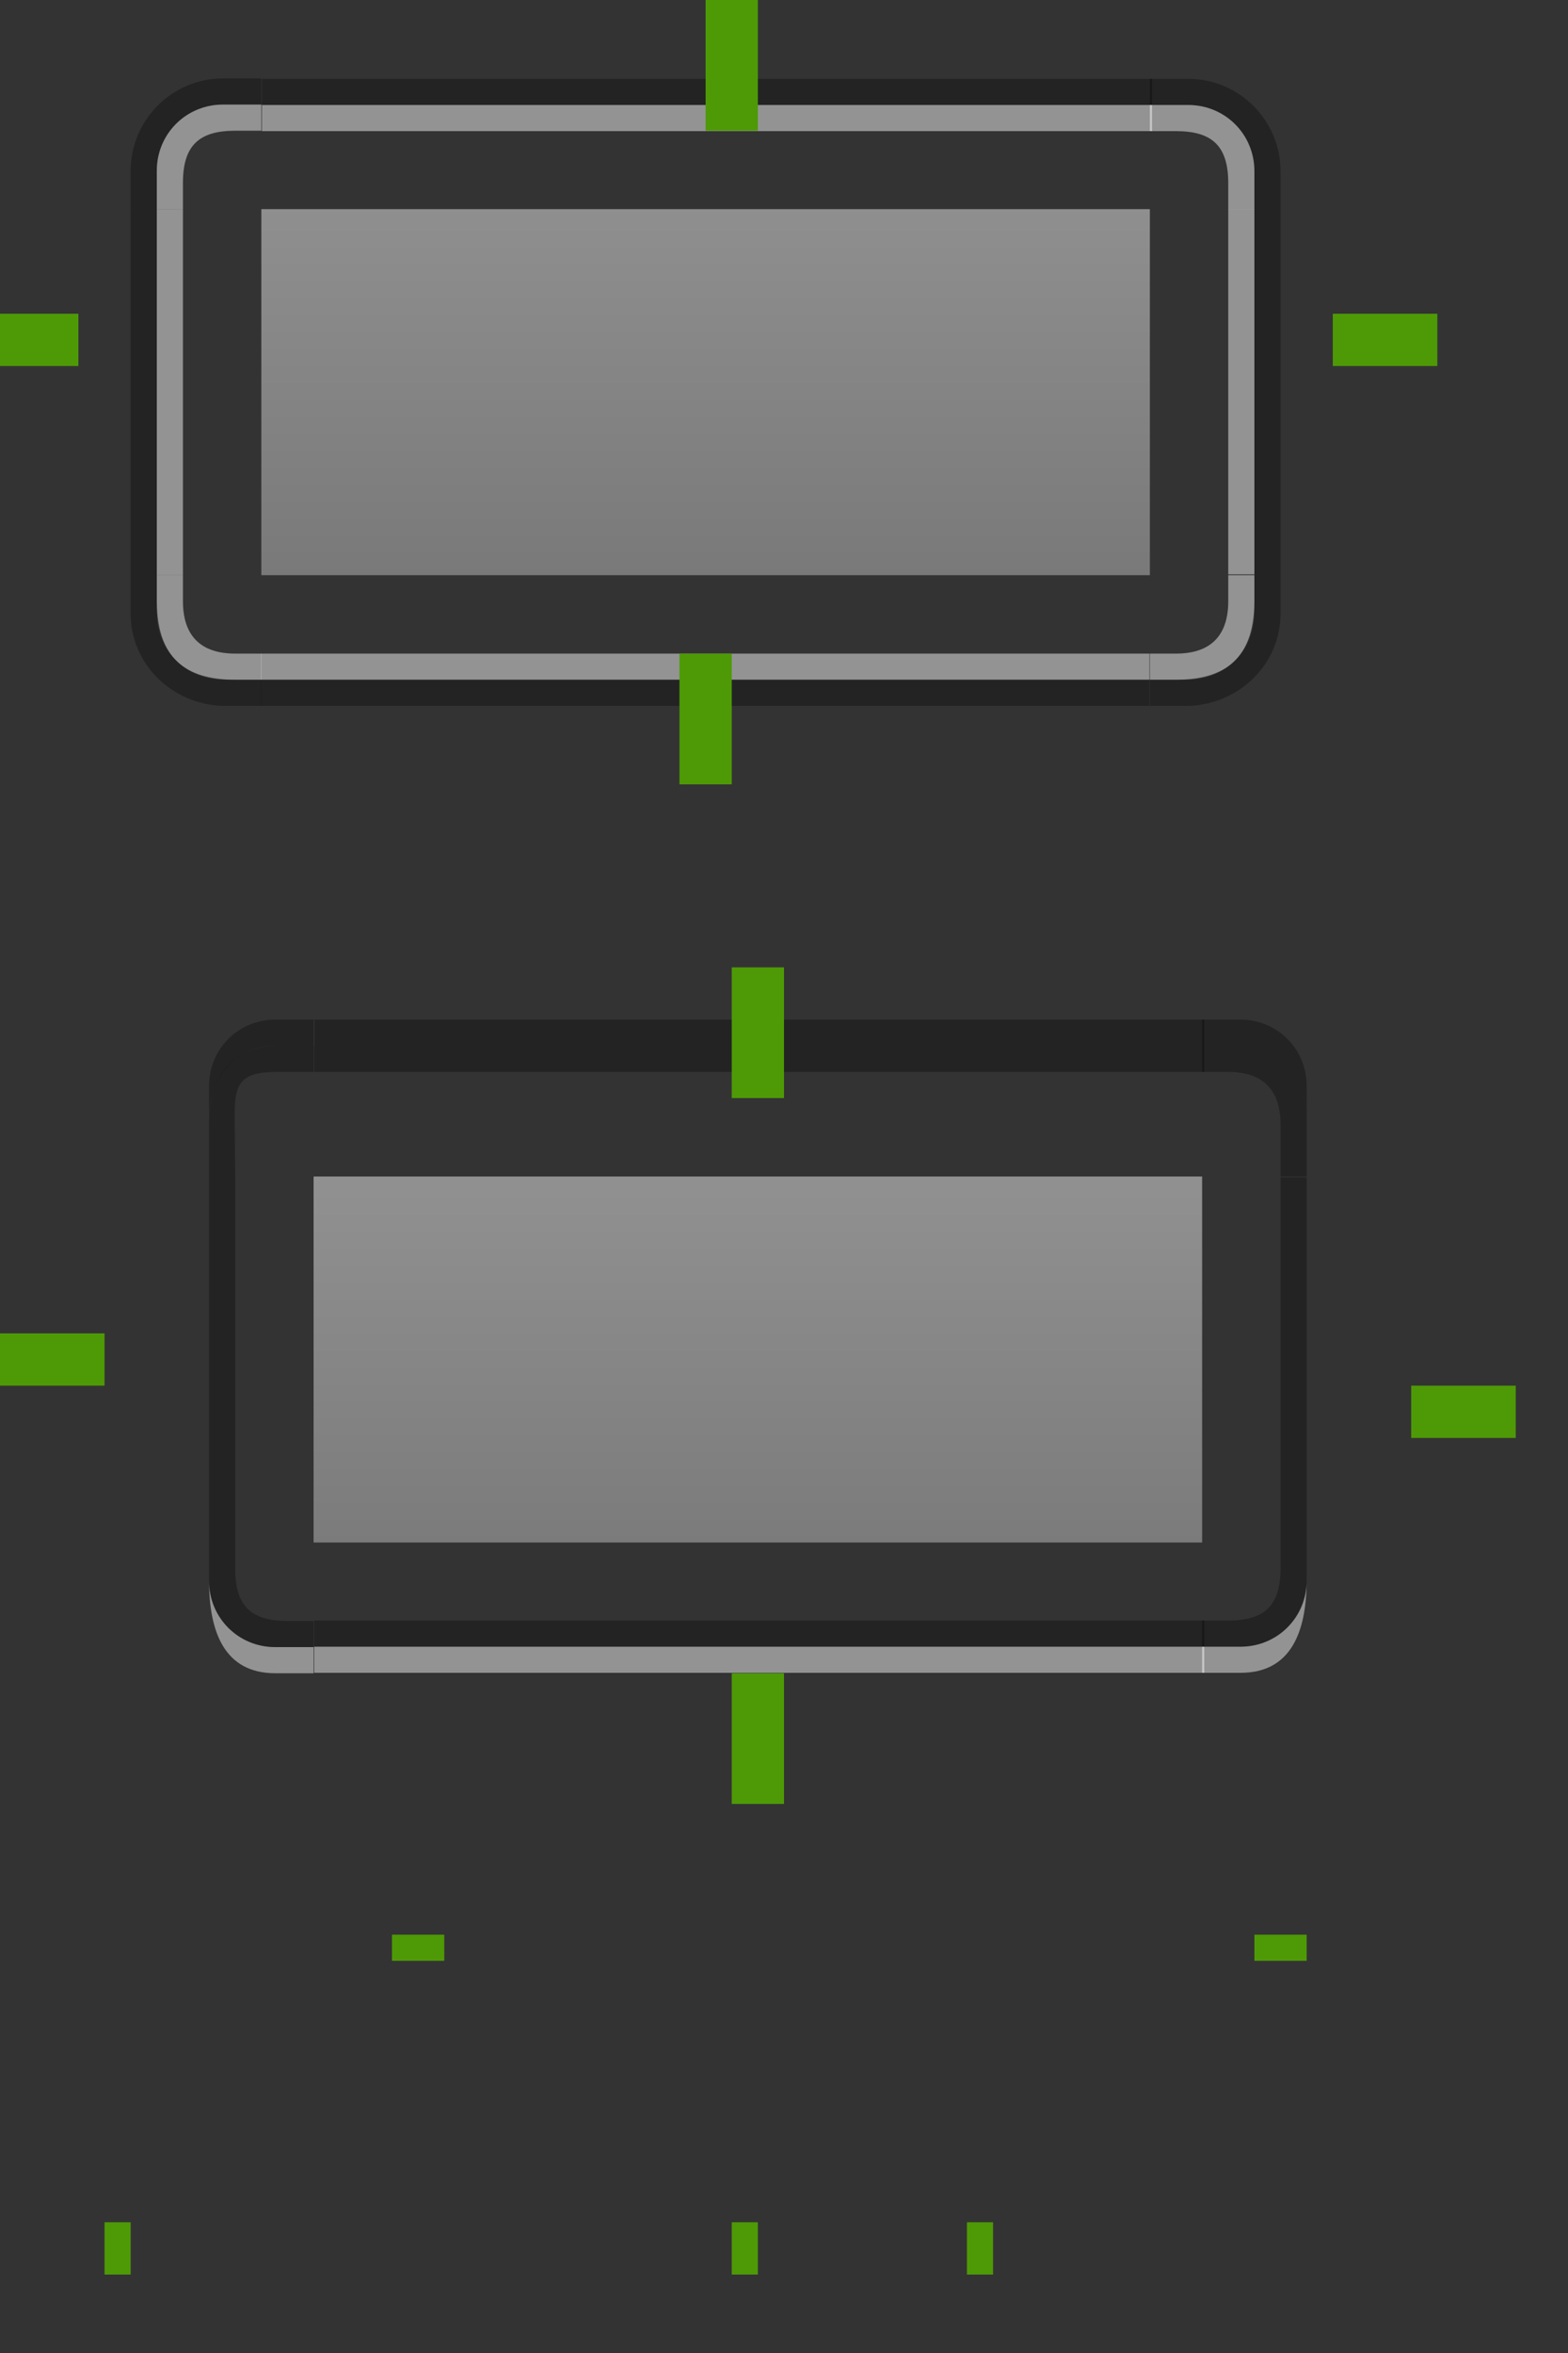 <?xml version="1.0" encoding="UTF-8" standalone="no"?>
<!-- Created with Inkscape (http://www.inkscape.org/) -->

<svg
   xmlns:osb="http://www.openswatchbook.org/uri/2009/osb"
   xmlns:dc="http://purl.org/dc/elements/1.1/"
   xmlns:cc="http://creativecommons.org/ns#"
   xmlns:rdf="http://www.w3.org/1999/02/22-rdf-syntax-ns#"
   xmlns:svg="http://www.w3.org/2000/svg"
   xmlns="http://www.w3.org/2000/svg"
   xmlns:xlink="http://www.w3.org/1999/xlink"
   xmlns:sodipodi="http://sodipodi.sourceforge.net/DTD/sodipodi-0.dtd"
   xmlns:inkscape="http://www.inkscape.org/namespaces/inkscape"
   id="svg2"
   sodipodi:version="0.32"
   inkscape:version="0.91 r13725"
   width="60"
   height="90"
   sodipodi:docname="button.svgz"
   inkscape:output_extension="org.inkscape.output.svgz.inkscape"
   inkscape:export-filename="/home/diau/svn/playground-plasma/desktoptheme/air/widgets/button.png"
   inkscape:export-xdpi="90"
   inkscape:export-ydpi="90"
   version="1.0">
  <rect width="100%" height="100%" fill="#333333" stroke="none"/>
  <sodipodi:namedview
     inkscape:window-height="957"
     inkscape:window-width="1390"
     inkscape:pageshadow="2"
     inkscape:pageopacity="1"
     guidetolerance="10.0"
     gridtolerance="10.0"
     objecttolerance="10.0"
     borderopacity="1.0"
     bordercolor="#666666"
     pagecolor="#6191af"
     id="base"
     inkscape:zoom="16"
     inkscape:cx="106.62455"
     inkscape:cy="61.357124"
     inkscape:window-x="170"
     inkscape:window-y="0"
     inkscape:current-layer="svg2"
     showgrid="true"
     showguides="true"
     inkscape:guide-bbox="true"
     width="97px"
     height="27px"
     inkscape:snap-bbox="true"
     inkscape:object-nodes="false"
     inkscape:window-maximized="0">
    <inkscape:grid
       snapvisiblegridlinesonly="true"
       empspacing="5"
       type="xygrid"
       id="grid5592"
       visible="true"
       enabled="true" />
  </sodipodi:namedview>
  <defs
     id="defs5">
    <linearGradient
       id="linearGradient4121">
      <stop
         id="stop4123"
         offset="0"
         style="stop-color:#ffffff;stop-opacity:1;" />
      <stop
         id="stop4125"
         offset="1"
         style="stop-color:#cfcfcf;stop-opacity:1;" />
    </linearGradient>
    <linearGradient
       id="linearGradient6476"
       osb:paint="solid">
      <stop
         style="stop-color:#ffffff;stop-opacity:1;"
         offset="0"
         id="stop6478" />
    </linearGradient>
    <linearGradient
       id="linearGradient6476-4"
       osb:paint="solid">
      <stop
         style="stop-color:#ffffff;stop-opacity:1;"
         offset="0"
         id="stop6478-8" />
    </linearGradient>
    <linearGradient
       gradientUnits="userSpaceOnUse"
       y2="22"
       x2="25"
       y1="8"
       x1="25"
       id="linearGradient4127"
       xlink:href="#linearGradient4121"
       inkscape:collect="always" />
    <linearGradient
       gradientTransform="translate(2,37)"
       y2="22"
       x2="25"
       y1="8"
       x1="25"
       gradientUnits="userSpaceOnUse"
       id="linearGradient4131"
       xlink:href="#linearGradient4121"
       inkscape:collect="always" />
    <linearGradient
       id="linearGradient3852">
      <stop
         style="stop-color:#000000;stop-opacity:0.078;"
         offset="0"
         id="stop3854" />
      <stop
         style="stop-color:#000000;stop-opacity:0.314;"
         offset="1"
         id="stop3856" />
    </linearGradient>
    <linearGradient
       id="linearGradient4080">
      <stop
         style="stop-color:#000000;stop-opacity:0.078;"
         offset="0"
         id="stop4082" />
      <stop
         style="stop-color:#000000;stop-opacity:0.314;"
         offset="1"
         id="stop4084" />
    </linearGradient>
  </defs>
  <g
     id="pressed-left"
     transform="matrix(1,0,0,-1,-54,17)">
    <path
       id="path9870"
       d="m 62,-42 0,13.955 4,0 0,-13.955 -4,0 z"
       style="opacity:0.823;fill:#ffffff;fill-opacity:0;fill-rule:nonzero;stroke:none"
       inkscape:connector-curvature="0" />
    <path
       sodipodi:nodetypes="ccccc"
       inkscape:connector-curvature="0"
       id="path9874"
       d="M 62,-42 62,-28 l 1,0 0,-14 z"
       style="fill:#000000;fill-opacity:0.314;fill-rule:nonzero;stroke:none" />
  </g>
  <g
     id="pressed-bottomleft"
     transform="matrix(1,0,0,-1,-54,17)">
    <path
       style="opacity:0.823;fill:#ffffff;fill-opacity:0;fill-rule:nonzero;stroke:none"
       d="m 62,-42 4,0 0,-4 -1.469,0 c -1.405,0 -2.531,1.116 -2.531,2.531 l 0,1.469 z"
       id="path9880"
       inkscape:connector-curvature="0" />
    <path
       sodipodi:nodetypes="ssccssccs"
       inkscape:connector-curvature="0"
       style="fill:#ffffff;fill-opacity:0.471;fill-rule:nonzero;stroke:none"
       d="m 62,-43.469 c 0,-1.948 0.588,-3.531 2.531,-3.531 l 1.469,0 0,1 -1.469,0 c -1.405,0 -2.531,1.116 -2.531,2.531 l 0,1.469 0,0 z"
       id="path9882" />
    <path
       id="path9884"
       d="m 62,-42 1,0 0,-1 c 0,-1.415 0.595,-2 2,-2 l 1,0 0,-1 -1.469,0 c -1.405,0 -2.531,1.116 -2.531,2.531 l 0,1.469 z"
       style="fill:#000000;fill-opacity:0.314;fill-rule:nonzero;stroke:none"
       inkscape:connector-curvature="0" />
  </g>
  <g
     id="pressed-bottom"
     transform="matrix(0.26,0,0,-1,-5.139,17)">
    <path
       style="opacity:0.823;fill:#ffffff;fill-opacity:0;fill-rule:nonzero;stroke:none"
       d="m 66,-45.984 0,4 131,0 0,-4 -131,0 z"
       id="path9890"
       inkscape:connector-curvature="0" />
    <path
       id="path9892"
       d="m 66,-46.984 0,1 131,0 0,-1 -131,0 z"
       style="fill:#ffffff;fill-opacity:0.471;fill-rule:nonzero;stroke:none"
       inkscape:connector-curvature="0" />
    <path
       inkscape:connector-curvature="0"
       style="fill:#000000;fill-opacity:0.314;fill-rule:nonzero;stroke:none"
       d="m 66,-45.984 0,1 131,0 0,-1 -131,0 z"
       id="path9894" />
  </g>
  <g
     id="pressed-bottomright"
     transform="matrix(1,0,0,-1,-151,17)">
    <path
       id="path9900"
       d="m 197,-45.984 0,4 4,0 0,-1.469 c 0,-1.405 -1.116,-2.531 -2.531,-2.531 l -1.469,0 z"
       style="opacity:0.823;fill:#ffffff;fill-opacity:0;fill-rule:nonzero;stroke:none"
       inkscape:connector-curvature="0" />
    <path
       sodipodi:nodetypes="ssccssccs"
       id="path9902"
       d="m 198.469,-46.984 c 1.948,0 2.524,1.588 2.531,3.531 l 0,1.469 0,0 0,-1.469 c 0,-1.405 -1.116,-2.531 -2.531,-2.531 l -1.469,0 0,-1 z"
       style="fill:#ffffff;fill-opacity:0.471;fill-rule:nonzero;stroke:none"
       inkscape:connector-curvature="0" />
    <path
       style="fill:#000000;fill-opacity:0.314;fill-rule:nonzero;stroke:none"
       d="m 201,-41.984 -1,0 0,-1 c 0,-1.415 -0.595,-2 -2,-2 l -1,0 0,-1 1.469,0 c 1.405,0 2.531,1.116 2.531,2.531 z"
       id="path9904"
       inkscape:connector-curvature="0"
       sodipodi:nodetypes="ccssccssc" />
  </g>
  <g
     id="pressed-right"
     transform="matrix(1,0,0,-1,-151,17)">
    <path
       style="opacity:0.823;fill:#ffffff;fill-opacity:0;fill-rule:nonzero;stroke:none"
       d="m 201,-41.986 0,13.955 -4,0 0,-13.955 4,0 z"
       id="path9910"
       inkscape:connector-curvature="0" />
    <path
       inkscape:connector-curvature="0"
       style="fill:#000000;fill-opacity:0.314;fill-rule:nonzero;stroke:none"
       d="m 201,-41.986 0,13.955 -1,0 0,-13.955 1,0 z"
       id="path9914" />
  </g>
  <g
     id="pressed-topleft"
     transform="matrix(1,0,0,-1,-54,17)">
    <path
       id="path9922"
       d="m 66,-24 0,-4 -4,0 0,1.469 c 0,1.405 1.116,2.531 2.531,2.531 l 1.469,0 z"
       style="opacity:0.823;fill:#ffffff;fill-opacity:0;fill-rule:nonzero;stroke:none"
       inkscape:connector-curvature="0" />
    <path
       style="fill:#000000;fill-opacity:0.314;stroke:none"
       d="m 64.6,-23 c -1.411,0 -2.6,-0.881 -2.6,-3 l 0,-2 1,0 -0.021,2.294 C 62.967,-24.426 63.21,-24 64.6,-24 l 1.4,0 0,1 z"
       id="path9924"
       inkscape:connector-curvature="0"
       sodipodi:nodetypes="ccccscccc" />
    <path
       sodipodi:nodetypes="ccssccc"
       inkscape:connector-curvature="0"
       style="fill:#000000;fill-opacity:0.314;fill-rule:nonzero;stroke:none"
       d="M 64.531,-23 C 63,-23 62,-24.187 62,-25.891 l 0,1.36 c 0,1.405 1.116,2.531 2.531,2.531 l 1.469,0 L 66,-23 z"
       id="path9928" />
  </g>
  <g
     id="pressed-topright"
     transform="matrix(1,0,0,-1,-151,17)">
    <path
       inkscape:connector-curvature="0"
       style="opacity:0.823;fill:#ffffff;fill-opacity:0;fill-rule:nonzero;stroke:none"
       d="m 201,-28 -4,0 0,4 1.469,0 c 1.405,0 2.531,-1.116 2.531,-2.531 l 0,-1.469 z"
       id="path9932" />
    <path
       sodipodi:nodetypes="csccscccc"
       inkscape:connector-curvature="0"
       id="path9934"
       d="m 198,-23 c 1.597,0 3,-0.575 3,-3 0,-0.943 0,-2 0,-2 l -1,0 c 0,0.887 0,1.286 0,2 0,0.894 -0.317,2 -2,2 l -1,0 0,1 z"
       style="fill:#000000;fill-opacity:0.314;stroke:none" />
    <path
       id="path9940"
       d="m 198,-23 c 1.99,0 3,-0.934 3,-3 l 0,1.469 c 0,1.405 -1.116,2.531 -2.531,2.531 l -1.469,0 0,-1 z"
       style="fill:#000000;fill-opacity:0.314;fill-rule:nonzero;stroke:none"
       inkscape:connector-curvature="0"
       sodipodi:nodetypes="ccssccc" />
  </g>
  <g
     id="pressed-top"
     transform="matrix(0.26,0,0,-1,-5.139,17)">
    <path
       inkscape:connector-curvature="0"
       style="opacity:0.823;fill:#ffffff;fill-opacity:0;fill-rule:nonzero;stroke:none"
       d="m 65.984,-28 0,4 130.984,-0.062 0,-3.938 -130.984,0 z"
       id="path9944" />
    <path
       style="fill:#000000;fill-opacity:0.314;fill-rule:nonzero;stroke:none"
       d="m 66,-24 0,1 131,0 0,-1 z"
       id="path9948"
       inkscape:connector-curvature="0"
       sodipodi:nodetypes="ccccc" />
    <rect
       y="-23"
       x="66.045"
       height="1"
       width="130.955"
       id="rect9952"
       style="fill:#000000;fill-opacity:0.314;stroke:none" />
  </g>
  <path
     style="opacity:0.45;fill:url(#linearGradient4127);fill-opacity:1;fill-rule:nonzero;stroke:none"
     d="M 10,8 10,22 44,22 44,8 10,8 z"
     id="normal-center"
     inkscape:connector-curvature="0" />
  <g
     transform="translate(-56,50)"
     id="normal-left">
    <path
       inkscape:connector-curvature="0"
       style="opacity:0.823;fill:#ffffff;fill-opacity:0;fill-rule:nonzero;stroke:none"
       d="m 62,-42 0,13.955 4,0 0,-13.955 -4,0 z"
       id="path4190" />
    <path
       inkscape:connector-curvature="0"
       id="path4192"
       d="M 61,-42 61,-28 l 1,0 0,-14 -1,0 z"
       style="fill:#000000;fill-opacity:0.314;fill-rule:nonzero;stroke:none" />
    <path
       style="fill:#ffffff;fill-opacity:0.471;fill-rule:nonzero;stroke:none"
       d="m 62,-42 0,14 1,0 0,-14 -1,0 z"
       id="path4194"
       inkscape:connector-curvature="0" />
    <rect
       style="opacity:0.521;fill:#ffffff;fill-opacity:0;stroke:none"
       id="rect4196"
       width="2"
       height="3"
       x="61"
       y="-37" />
  </g>
  <g
     transform="translate(-56,50)"
     id="normal-topleft">
    <path
       inkscape:connector-curvature="0"
       id="path4202"
       d="m 62,-42 4,0 0,-4 -1.469,0 c -1.405,0 -2.531,1.116 -2.531,2.531 l 0,1.469 z"
       style="opacity:0.823;fill:#ffffff;fill-opacity:0;fill-rule:nonzero;stroke:none" />
    <path
       id="path4204"
       d="m 61,-43.469 c 0,-1.948 1.588,-3.531 3.531,-3.531 l 1.469,0 0,1 -1.469,0 c -1.405,0 -2.531,1.116 -2.531,2.531 l 0,1.469 -1,0 0,-1.469 z"
       style="fill:#000000;fill-opacity:0.314;fill-rule:nonzero;stroke:none"
       inkscape:connector-curvature="0" />
    <path
       inkscape:connector-curvature="0"
       style="fill:#ffffff;fill-opacity:0.471;fill-rule:nonzero;stroke:none"
       d="m 62,-42 1,0 0,-1 c 0,-1.415 0.595,-2 2,-2 l 1,0 0,-1 -1.469,0 c -1.405,0 -2.531,1.116 -2.531,2.531 l 0,1.469 z"
       id="path4206" />
  </g>
  <g
     transform="matrix(0.26,0,0,1,-7.139,50)"
     id="normal-top">
    <path
       inkscape:connector-curvature="0"
       id="path4214"
       d="m 66,-45.984 0,4 131,0 0,-4 -131,0 z"
       style="opacity:0.823;fill:#ffffff;fill-opacity:0;fill-rule:nonzero;stroke:none" />
    <path
       inkscape:connector-curvature="0"
       style="fill:#000000;fill-opacity:0.314;fill-rule:nonzero;stroke:none"
       d="m 66,-46.984 0,1 131,0 0,-1 -131,0 z"
       id="path4216" />
    <path
       id="path4218"
       d="m 66,-45.984 0,1 131,0 0,-1 -131,0 z"
       style="fill:#ffffff;fill-opacity:0.471;fill-rule:nonzero;stroke:none"
       inkscape:connector-curvature="0" />
  </g>
  <g
     transform="translate(-153,50)"
     id="normal-topright">
    <path
       inkscape:connector-curvature="0"
       style="opacity:0.823;fill:#ffffff;fill-opacity:0;fill-rule:nonzero;stroke:none"
       d="m 197,-45.984 0,4 4,0 0,-1.469 c 0,-1.405 -1.116,-2.531 -2.531,-2.531 l -1.469,0 z"
       id="path4226" />
    <path
       inkscape:connector-curvature="0"
       style="fill:#000000;fill-opacity:0.314;fill-rule:nonzero;stroke:none"
       d="m 198.469,-46.984 c 1.948,0 3.531,1.588 3.531,3.531 l 0,1.469 -1,0 0,-1.469 c 0,-1.405 -1.116,-2.531 -2.531,-2.531 l -1.469,0 0,-1 1.469,0 z"
       id="path4228" />
    <path
       sodipodi:nodetypes="ccssccssc"
       inkscape:connector-curvature="0"
       id="path4230"
       d="m 201,-41.984 -1,0 0,-1 c 0,-1.415 -0.595,-2 -2,-2 l -1,0 0,-1 1.469,0 c 1.405,0 2.531,1.116 2.531,2.531 z"
       style="fill:#ffffff;fill-opacity:0.471;fill-rule:nonzero;stroke:none" />
  </g>
  <g
     transform="translate(-153,50)"
     id="normal-right">
    <path
       inkscape:connector-curvature="0"
       id="path4238"
       d="m 201,-41.986 0,13.955 -4,0 0,-13.955 4,0 z"
       style="opacity:0.823;fill:#ffffff;fill-opacity:0;fill-rule:nonzero;stroke:none" />
    <path
       inkscape:connector-curvature="0"
       style="fill:#000000;fill-opacity:0.314;fill-rule:nonzero;stroke:none"
       d="m 202,-41.984 0,13.984 -1,0 0,-13.984 1,0 z"
       id="path4240" />
    <path
       id="path4242"
       d="m 201,-41.986 0,13.955 -1,0 0,-13.955 1,0 z"
       style="fill:#ffffff;fill-opacity:0.471;fill-rule:nonzero;stroke:none"
       inkscape:connector-curvature="0" />
    <rect
       y="-38.984"
       x="200"
       height="3"
       width="2"
       id="rect4244"
       style="opacity:0.521;fill:#ffffff;fill-opacity:0;stroke:none" />
  </g>
  <g
     id="normal-bottomright">
    <path
       id="path4252"
       d="m 48,22 -4,0 0,4 1.469,0 c 1.405,0 2.531,-1.116 2.531,-2.531 l 0,-1.469 z"
       style="opacity:0.823;fill:#ffffff;fill-opacity:0;fill-rule:nonzero;stroke:none"
       inkscape:connector-curvature="0" />
    <path
       style="fill:#ffffff;fill-opacity:0.471;stroke:none"
       d="m 45,26 c 1.597,0 3,-0.575 3,-3 0,-0.943 0,-1 0,-1 l -1,0 c 0,0.887 0,0.286 0,1 0,0.894 -0.317,2 -2,2 l -1,0 0,1 z"
       id="path4254"
       inkscape:connector-curvature="0"
       sodipodi:nodetypes="csccscccc" />
    <path
       id="path4256"
       d="m 49,23.469 c 0,1.948 -1.589,3.469 -3.531,3.531 l -1.469,0 0,-1 1.469,0 c 1.405,0 2.531,-1.116 2.531,-2.531 l 0,-1.469 1,-4.2e-5 z"
       style="fill:#000000;fill-opacity:0.314;fill-rule:nonzero;stroke:none"
       inkscape:connector-curvature="0"
       sodipodi:nodetypes="ssccssccs" />
  </g>
  <g
     id="normal-bottom">
    <path
       id="path4166"
       d="m 9.984,22 0,4 33.992,-0.062 0,-3.938 -33.992,0 z"
       style="opacity:0.823;fill:#ffffff;fill-opacity:0;fill-rule:nonzero;stroke:none"
       inkscape:connector-curvature="0" />
    <path
       sodipodi:nodetypes="ccccc"
       inkscape:connector-curvature="0"
       id="path4170"
       d="m 9.988,25 0,1 33.996,0 0,-1 z"
       style="fill:#ffffff;fill-opacity:0.471;fill-rule:nonzero;stroke:none" />
    <rect
       style="fill:#000000;fill-opacity:0.314;stroke:none"
       id="rect4335"
       width="33.996"
       height="1"
       x="9.988"
       y="26" />
  </g>
  <rect
     ry="0"
     y="-12.661"
     x="-14.555"
     height="10"
     width="13"
     id="hint-stretch-borders"
     style="opacity:1;fill:#4e9a06;fill-opacity:1;fill-rule:nonzero;stroke:none;stroke-width:6;stroke-linecap:round;stroke-linejoin:round;stroke-miterlimit:4;stroke-dasharray:none;stroke-dashoffset:0;stroke-opacity:1" />
  <rect
     style="fill:#4e9a06;fill-opacity:1;fill-rule:nonzero;stroke:none"
     id="focus-hint-top-margin"
     width="2"
     height="1"
     x="15"
     y="74" />
  <rect
     y="98"
     x="15"
     height="1"
     width="2"
     id="focus-hint-bottom-margin"
     style="fill:#4e9a06;fill-opacity:1;fill-rule:nonzero;stroke:none" />
  <rect
     y="83"
     x="12"
     height="5"
     width="7"
     id="rect4823"
     style="opacity:0;fill:#fdfdfd;fill-opacity:0.898;stroke:none" />
  <rect
     y="85"
     x="4"
     height="2"
     width="1"
     id="focus-hint-left-margin"
     style="fill:#4e9a06;fill-opacity:1;fill-rule:nonzero;stroke:none" />
  <rect
     style="fill:#4e9a06;fill-opacity:1;fill-rule:nonzero;stroke:none"
     id="focus-hint-right-margin"
     width="1"
     height="2"
     x="28"
     y="85" />
  <rect
     y="74"
     x="48"
     height="1"
     width="2"
     id="hover-hint-top-margin"
     style="fill:#4e9a06;fill-opacity:1;fill-rule:nonzero;stroke:none" />
  <rect
     style="fill:#4e9a06;fill-opacity:1;fill-rule:nonzero;stroke:none"
     id="hover-hint-bottom-margin"
     width="2"
     height="1"
     x="48"
     y="97" />
  <g
     id="g4066"
     transform="translate(41,52)">
    <rect
       style="opacity:0;fill:#4e9a06;fill-opacity:1;fill-rule:nonzero;stroke:none"
       id="rect4260"
       width="8"
       height="2"
       x="13"
       y="33" />
  </g>
  <rect
     style="opacity:0;fill:#fdfdfd;fill-opacity:0.898;stroke:none"
     id="rect4068"
     width="9"
     height="9"
     x="45"
     y="81" />
  <rect
     style="fill:#4e9a06;fill-opacity:1;fill-rule:nonzero;stroke:none"
     id="hover-hint-left-margin"
     width="1"
     height="2"
     x="37"
     y="85" />
  <rect
     y="85"
     x="62"
     height="2"
     width="1"
     id="hover-hint-right-margin"
     style="fill:#4e9a06;fill-opacity:1;fill-rule:nonzero;stroke:none" />
  <rect
     style="fill:#4e9a06;fill-opacity:1;fill-rule:nonzero;stroke:none"
     id="normal-hint-bottom-margin"
     width="2"
     height="5"
     x="26"
     y="25" />
  <rect
     y="2.2759572e-15"
     x="27"
     height="5"
     width="2"
     id="normal-hint-top-margin"
     style="fill:#4e9a06;fill-opacity:1;fill-rule:nonzero;stroke:none" />
  <rect
     transform="matrix(0,-1,1,0,0,0)"
     style="fill:#4e9a06;fill-opacity:1;fill-rule:nonzero;stroke:none"
     id="normal-hint-left-margin"
     width="2"
     height="4"
     x="-14"
     y="-1" />
  <rect
     style="fill:#4e9a06;fill-opacity:1;fill-rule:nonzero;stroke:none"
     id="pressed-hint-top-margin"
     width="2"
     height="5"
     x="28"
     y="37" />
  <rect
     transform="matrix(0,-1,1,0,0,0)"
     style="fill:#4e9a06;fill-opacity:1;fill-rule:nonzero;stroke:none"
     id="pressed-hint-right-margin"
     width="2"
     height="4"
     x="-55"
     y="54" />
  <rect
     ry="0"
     y="10"
     x="-15"
     height="2.661"
     width="3"
     id="normal-hint-compose-over-border"
     style="fill:#4e9a06;fill-opacity:1;fill-rule:nonzero;stroke:none" />
  <rect
     style="fill:#4e9a06;fill-opacity:1;fill-rule:nonzero;stroke:none"
     id="pressed-hint-compose-over-border"
     width="3"
     height="2.661"
     x="-15"
     y="50"
     ry="0" />
  <rect
     y="51"
     x="-14"
     height="4"
     width="2"
     id="normal-hint-right-margin"
     style="fill:#4e9a06;fill-opacity:1;fill-rule:nonzero;stroke:none"
     transform="matrix(0,-1,1,0,0,0)" />
  <path
     sodipodi:nodetypes="cssssssssccssssssssc"
     id="rect3892-1"
     d="m -177.438,-119.992 c -2.573,0.268 -4.562,2.523 -4.562,5.249 l 0,31.494 c 0,2.908 2.273,5.249 5.094,5.249 l 101.812,0 c 2.82,0 5.094,-2.341 5.094,-5.249 l 0,-31.494 c 0,-2.908 -2.273,-5.249 -5.094,-5.249 l -101.812,0 c -0.176,0 -0.36,-0.018 -0.531,0 z m 0.938,1 c 0.168,-0.017 0.327,0 0.5,0 l 100,0 c 2.77,0 5,2.23 5,4.999 l 0,29.994 c 0,2.769 -2.23,4.999 -5,4.999 l -100,0 c -2.77,0 -5,-2.23 -5,-4.999 l 0,-29.994 c 0,-3.007 2,-5.007 4.5,-4.999 z"
     style="fill:#000000;fill-opacity:0.353;stroke:none"
     inkscape:connector-curvature="0" />
  <path
     sodipodi:nodetypes="sssssssss"
     inkscape:connector-curvature="0"
     id="rect3108"
     d="m -176.362,-119.013 100.362,0 c 2.77,0 5,2.23 5,5 l 0,30 c 0,2.77 -2.23,5 -5,5 l -100,0 c -2.77,0 -5,-2.23 -5,-5 l 0,-30 c 0,-2.987 2,-5 4.638,-5 z"
     style="fill:#000000;fill-opacity:0.196;stroke:none" />
  <path
     sodipodi:nodetypes="cssssssssc"
     id="rect3878"
     d="m -176.5,-119 c -2.5,0 -4.5,2 -4.5,5 l 0,24.187 c 0,2.77 2.23,4.812 5,4.812 l 100,0 c 2.77,0 5,-2.042 5,-4.812 l 0,-24.187 c 0,-2.77 -2.23,-5 -5,-5 l -100,0 c -0.173,0 -0.332,-0.017 -0.5,0 z"
     style="fill:#ffffff;fill-opacity:0.196;stroke:none"
     inkscape:connector-curvature="0" />
  <path
     sodipodi:nodetypes="csssscssc"
     inkscape:connector-curvature="0"
     id="path3883"
     d="m -181,-89.812 0,0.812 c 0,2.77 2.23,5 5,5 l 100,0 c 2.77,0 5,-2.23 5,-5 l 0,-0.812 c 0,2.77 -2.23,4.8 -5,4.8 l -100,0 c -2.77,0 -5,-2.03 -5,-4.8 z"
     style="fill:#ffffff;fill-opacity:0.479;stroke:none" />
  <g
     transform="translate(-48,0)"
     id="g4376">
    <path
       inkscape:connector-curvature="0"
       id="path4378"
       d="m -180,-167 0,6 c 0,2.77 2.23,5 5,5 l 1,0 0,-11 -6,0 z"
       style="fill:#000000;fill-opacity:0.125;stroke:none" />
    <path
       inkscape:connector-curvature="0"
       id="path4380"
       d="m -180,-167 0,0.188 c 0,2.77 2.23,4.812 5,4.812 l 1,0 0,-5 -6,0 z"
       style="fill:#ffffff;fill-opacity:0.196;stroke:none" />
    <path
       inkscape:connector-curvature="0"
       id="path4382"
       d="m -180,-166.812 0,0.812 c 0,2.77 2.23,5 5,5 l 1,0 0,-1 -1,0 c -2.77,0 -5,-2.042 -5,-4.812 z"
       style="fill:#ffffff;fill-opacity:0.478;stroke:none" />
    <path
       inkscape:connector-curvature="0"
       id="path4384"
       d="m -181,-167 0,6.75 c 0,2.908 2.273,5.25 5.094,5.25 l 1.906,0 0,-1 -1,0 c -2.77,0 -5,-2.231 -5,-5 l 0,-6 -1,0 z"
       style="fill:#000000;fill-opacity:0.353;stroke:none" />
  </g>
  <g
     transform="translate(-48,0)"
     id="g4386">
    <path
       inkscape:connector-curvature="0"
       style="fill:#000000;fill-opacity:0.125;stroke:none"
       d="m -175.375,-180 c -2.638,0 -4.625,2.013 -4.625,5 l 0,1 6,0 0,-6 -1.375,0 z"
       id="path4388" />
    <path
       id="path4390"
       d="m -175.375,-180 c -2.638,0 -4.625,2.013 -4.625,5 l 0,1 6,0 0,-6 -1.375,0 z"
       style="fill:#ffffff;fill-opacity:0.196;stroke:none"
       inkscape:connector-curvature="0" />
    <path
       inkscape:connector-curvature="0"
       style="fill:#000000;fill-opacity:0.353;stroke:none"
       d="m -176.438,-181 c -2.573,0.268 -4.562,2.524 -4.562,5.25 l 0,1.75 1,0 0,-1 c 0,-3.007 2,-5.008 4.5,-5 0.168,-0.017 0.327,0 0.5,0 l 1,0 0,-1 -1.906,0 c -0.176,0 -0.36,-0.018 -0.531,0 z"
       id="path4392" />
  </g>
  <g
     transform="translate(-48,0)"
     id="g4394">
    <rect
       style="fill:#000000;fill-opacity:0.125;stroke:none"
       id="rect4396"
       width="6"
       height="7"
       x="-180"
       y="-174"
       rx="3"
       ry="0" />
    <rect
       ry="0"
       rx="3"
       y="-174"
       x="-180"
       height="7"
       width="6"
       id="rect4398"
       style="fill:#ffffff;fill-opacity:0.196;stroke:none" />
    <rect
       transform="scale(-1,1)"
       style="fill:#000000;fill-opacity:0.353;stroke:none"
       id="rect4400"
       width="1"
       height="7"
       x="180"
       y="-174"
       rx="0.5"
       ry="0" />
  </g>
  <g
     transform="translate(-48,0)"
     id="g4402">
    <rect
       transform="matrix(0,1,-1,0,0,0)"
       ry="0"
       rx="3"
       y="167"
       x="-180"
       height="7"
       width="6"
       id="rect4404"
       style="fill:#000000;fill-opacity:0.125;stroke:none" />
    <rect
       transform="matrix(0,1,-1,0,0,0)"
       style="fill:#ffffff;fill-opacity:0.196;stroke:none"
       id="rect4406"
       width="6"
       height="7"
       x="-180"
       y="167"
       rx="3"
       ry="0" />
    <rect
       ry="0"
       rx="0.5"
       y="167"
       x="180"
       height="7"
       width="1"
       id="rect4408"
       style="fill:#000000;fill-opacity:0.353;stroke:none"
       transform="matrix(0,-1,-1,0,0,0)" />
  </g>
  <g
     transform="translate(-48,0)"
     id="g4410">
    <rect
       style="fill:#000000;fill-opacity:0.125;stroke:none"
       id="rect4412"
       width="11"
       height="7"
       x="156"
       y="-174"
       rx="5.5"
       ry="0"
       transform="matrix(0,-1,1,0,0,0)" />
    <rect
       ry="0"
       rx="2.5"
       y="-174"
       x="162"
       height="7"
       width="5"
       id="rect4414"
       style="fill:#ffffff;fill-opacity:0.196;stroke:none"
       transform="matrix(0,-1,1,0,0,0)" />
    <rect
       transform="matrix(0,1,1,0,0,0)"
       style="fill:#000000;fill-opacity:0.353;stroke:none"
       id="rect4416"
       width="1"
       height="7"
       x="-156"
       y="-174"
       rx="0.5"
       ry="0" />
    <rect
       transform="matrix(0,1,1,0,0,0)"
       style="fill:#ffffff;fill-opacity:0.478;stroke:none"
       id="rect4418"
       width="1"
       height="7"
       x="-162"
       y="-174"
       rx="0.5"
       ry="0" />
  </g>
  <g
     transform="translate(-48,0)"
     id="g4420">
    <rect
       style="fill:#000000;fill-opacity:0.125;stroke:none"
       id="rect4422"
       width="7"
       height="7"
       x="-174"
       y="167"
       rx="3.5"
       ry="0"
       transform="matrix(0,1,-1,0,0,0)" />
    <rect
       ry="0"
       rx="3.5"
       y="167"
       x="-174"
       height="7"
       width="7"
       id="rect4424"
       style="fill:#ffffff;fill-opacity:0.196;stroke:none"
       transform="matrix(0,1,-1,0,0,0)" />
  </g>
  <g
     id="g4426"
     transform="matrix(-1,0,0,1,-389,0)">
    <path
       style="fill:#000000;fill-opacity:0.125;stroke:none"
       d="m -180,-167 0,6 c 0,2.77 2.23,5 5,5 l 1,0 0,-11 -6,0 z"
       id="path4428"
       inkscape:connector-curvature="0" />
    <path
       style="fill:#ffffff;fill-opacity:0.196;stroke:none"
       d="m -180,-167 0,0.188 c 0,2.77 2.23,4.812 5,4.812 l 1,0 0,-5 -6,0 z"
       id="path4430"
       inkscape:connector-curvature="0" />
    <path
       style="fill:#ffffff;fill-opacity:0.478;stroke:none"
       d="m -180,-166.812 0,0.812 c 0,2.77 2.23,5 5,5 l 1,0 0,-1 -1,0 c -2.77,0 -5,-2.042 -5,-4.812 z"
       id="path4432"
       inkscape:connector-curvature="0" />
    <path
       style="fill:#000000;fill-opacity:0.353;stroke:none"
       d="m -181,-167 0,6.75 c 0,2.908 2.273,5.25 5.094,5.25 l 1.906,0 0,-1 -1,0 c -2.77,0 -5,-2.231 -5,-5 l 0,-6 -1,0 z"
       id="path4434"
       inkscape:connector-curvature="0" />
  </g>
  <g
     id="g4436"
     transform="matrix(-1,0,0,1,-389,0)">
    <path
       id="path4438"
       d="m -175.375,-180 c -2.638,0 -4.625,2.013 -4.625,5 l 0,1 6,0 0,-6 -1.375,0 z"
       style="fill:#000000;fill-opacity:0.125;stroke:none"
       inkscape:connector-curvature="0" />
    <path
       inkscape:connector-curvature="0"
       style="fill:#ffffff;fill-opacity:0.196;stroke:none"
       d="m -175.375,-180 c -2.638,0 -4.625,2.013 -4.625,5 l 0,1 6,0 0,-6 -1.375,0 z"
       id="path4440" />
    <path
       id="path4442"
       d="m -176.438,-181 c -2.573,0.268 -4.562,2.524 -4.562,5.25 l 0,1.75 1,0 0,-1 c 0,-3.007 2,-5.008 4.5,-5 0.168,-0.017 0.327,0 0.5,0 l 1,0 0,-1 -1.906,0 c -0.176,0 -0.36,-0.018 -0.531,0 z"
       style="fill:#000000;fill-opacity:0.353;stroke:none"
       inkscape:connector-curvature="0" />
  </g>
  <g
     id="g4444"
     transform="matrix(-1,0,0,1,-389,0)">
    <rect
       ry="0"
       rx="3"
       y="-174"
       x="-180"
       height="7"
       width="6"
       id="rect4446"
       style="fill:#000000;fill-opacity:0.125;stroke:none" />
    <rect
       style="fill:#ffffff;fill-opacity:0.196;stroke:none"
       id="rect4448"
       width="6"
       height="7"
       x="-180"
       y="-174"
       rx="3"
       ry="0" />
    <rect
       ry="0"
       rx="0.5"
       y="-174"
       x="180"
       height="7"
       width="1"
       id="rect4450"
       style="fill:#000000;fill-opacity:0.353;stroke:none"
       transform="scale(-1,1)" />
  </g>
  <rect
     y="0"
     x="-53"
     height="4"
     width="2"
     id="pressed-hint-left-margin"
     style="fill:#4e9a06;fill-opacity:1;fill-rule:nonzero;stroke:none"
     transform="matrix(0,-1,1,0,0,0)" />
  <rect
     y="64"
     x="28"
     height="5"
     width="2"
     id="pressed-hint-bottom-margin"
     style="fill:#4e9a06;fill-opacity:1;fill-rule:nonzero;stroke:none" />
  <g
     transform="translate(-85,-209)"
     id="g6567">
    <rect
       transform="matrix(0,1,1,0,0,0)"
       ry="0"
       rx="4.504"
       y="9"
       x="39.992"
       height="36"
       width="9.008"
       id="rect6569"
       style="fill:#000000;fill-opacity:0.353;stroke:none" />
    <rect
       transform="matrix(0,1,1,0,0,0)"
       style="fill:#ffffff;fill-opacity:0.196;stroke:none"
       id="rect6571"
       width="5"
       height="36"
       x="43.992"
       y="9"
       rx="2.5"
       ry="0" />
    <rect
       ry="0"
       rx="0.5"
       y="9"
       x="-39.992"
       height="36"
       width="1"
       id="rect6573"
       style="fill:#000000;fill-opacity:0.353;stroke:none"
       transform="matrix(0,-1,1,0,0,0)" />
  </g>
  <g
     transform="translate(-85,-209)"
     id="g6575">
    <path
       sodipodi:nodetypes="cssccc"
       style="fill:#000000;fill-opacity:0.353;stroke:none"
       d="m 3,49 0,-4.008 c 0,-2.77 2.23,-5 5,-5 l 1,0 L 9,49 z"
       id="path6577"
       inkscape:connector-curvature="0" />
    <path
       style="fill:#ffffff;fill-opacity:0.196;stroke:none"
       d="m 3,48.992 0,-0.188 c 0,-2.77 2.23,-4.812 5,-4.812 l 1,0 0,5 -6,0 z"
       id="path6579"
       inkscape:connector-curvature="0" />
    <path
       sodipodi:nodetypes="cssccsscc"
       style="fill:#000000;fill-opacity:0.353;stroke:none"
       d="m 2,49 0,-4.758 c 0,-2.908 2.273,-5.25 5.094,-5.25 l 1.906,0 0,1 -1,0 c -2.77,0 -5,2.231 -5,5 L 3,49 z"
       id="path6581"
       inkscape:connector-curvature="0" />
  </g>
  <g
     transform="translate(-85,-209)"
     id="g6583">
    <rect
       transform="scale(1,-1)"
       ry="0"
       rx="2.978"
       y="-57.992"
       x="3"
       height="8.992"
       width="6"
       id="rect6585"
       style="fill:#000000;fill-opacity:0.353;stroke:none" />
    <rect
       transform="scale(1,-1)"
       style="fill:#ffffff;fill-opacity:0.196;stroke:none"
       id="rect6587"
       width="6"
       height="8.992"
       x="3"
       y="-57.992"
       rx="2.956"
       ry="0" />
    <rect
       ry="0"
       rx="0.367"
       y="-57.992"
       x="-3"
       height="8.992"
       width="1"
       id="rect6589"
       style="fill:#000000;fill-opacity:0.353;stroke:none"
       transform="scale(-1,-1)" />
  </g>
  <g
     transform="translate(-85,-209)"
     id="g6591">
    <rect
       transform="matrix(0,-1,-1,0,0,0)"
       ry="0"
       rx="3.5"
       y="-45"
       x="-57.992"
       height="36"
       width="8.992"
       id="rect6593"
       style="fill:#000000;fill-opacity:0.353;stroke:none" />
    <rect
       transform="matrix(0,-1,-1,0,0,0)"
       style="fill:#ffffff;fill-opacity:0.196;stroke:none"
       id="rect6595"
       width="8.992"
       height="36"
       x="-57.992"
       y="-45"
       rx="2.996"
       ry="0" />
  </g>
  <g
     transform="translate(-85,-209)"
     id="g6597">
    <path
       sodipodi:nodetypes="cssccc"
       inkscape:connector-curvature="0"
       id="path6599"
       d="m 51,49 0,-4.008 c 0,-2.77 -2.23,-5 -5,-5 l -1,0 L 45,49 z"
       style="fill:#000000;fill-opacity:0.353;stroke:none" />
    <path
       inkscape:connector-curvature="0"
       id="path6601"
       d="m 51,48.992 0,-0.188 c 0,-2.77 -2.23,-4.812 -5,-4.812 l -1,0 0,5 6,0 z"
       style="fill:#ffffff;fill-opacity:0.196;stroke:none" />
    <path
       sodipodi:nodetypes="cssccsscc"
       inkscape:connector-curvature="0"
       id="path6603"
       d="m 52,49 0,-4.758 c 0,-2.908 -2.273,-5.25 -5.094,-5.25 l -1.906,0 0,1 1,0 c 2.77,0 5,2.231 5,5 L 51,49 z"
       style="fill:#000000;fill-opacity:0.353;stroke:none" />
  </g>
  <g
     transform="translate(-85,-209)"
     id="g6605">
    <rect
       transform="scale(-1,-1)"
       style="fill:#000000;fill-opacity:0.353;stroke:none"
       id="rect6607"
       width="6"
       height="8.992"
       x="-51"
       y="-57.992"
       rx="2.912"
       ry="0" />
    <rect
       transform="scale(-1,-1)"
       ry="0"
       rx="2.89"
       y="-57.992"
       x="-51"
       height="8.992"
       width="6"
       id="rect6609"
       style="fill:#ffffff;fill-opacity:0.196;stroke:none" />
    <rect
       transform="scale(1,-1)"
       style="fill:#000000;fill-opacity:0.353;stroke:none"
       id="rect6611"
       width="1"
       height="8.992"
       x="51"
       y="-57.992"
       rx="0.478"
       ry="0" />
  </g>
  <g
     transform="translate(-85,-209)"
     id="g6613">
    <path
       id="path6615"
       d="m 7.625,63.992 c -2.638,0 -4.625,-2.013 -4.625,-5 l 0,-1 6,0 0,6 -1.375,0 z"
       style="fill:#000000;fill-opacity:0.353;stroke:none"
       inkscape:connector-curvature="0" />
    <path
       inkscape:connector-curvature="0"
       style="fill:#ffffff;fill-opacity:0.196;stroke:none"
       d="m 7.625,63.992 c -2.638,0 -4.625,-2.013 -4.625,-5 l 0,-1 6,0 0,6 -1.375,0 z"
       id="path6617" />
    <path
       id="path6619"
       d="M 6.562,64.992 C 3.989,64.724 2,62.468 2,59.742 l 0,-1.75 1,0 0,1 c 0,3.007 2,5.008 4.5,5 0.168,0.017 0.327,0 0.5,0 l 1,0 0,1 -1.906,0 c -0.176,0 -0.36,0.018 -0.531,0 z"
       style="fill:#000000;fill-opacity:0.353;stroke:none"
       inkscape:connector-curvature="0" />
    <path
       sodipodi:nodetypes="cssccsc"
       inkscape:connector-curvature="0"
       id="path6621"
       d="M 2,60.188 2,61 c 0,2.77 2.602,5 5.833,5 L 9,66 9,65 7.259,65 C 4.398,65 2.309,63 2,60.188 z"
       style="fill:#ffffff;fill-opacity:0.478;stroke:none" />
  </g>
  <g
     transform="translate(-85,-209)"
     id="g6623">
    <rect
       style="fill:#000000;fill-opacity:0.353;stroke:none"
       id="rect6625"
       width="6"
       height="36"
       x="-63.992"
       y="-45"
       rx="3"
       ry="0"
       transform="matrix(0,-1,-1,0,0,0)" />
    <rect
       ry="0"
       rx="3"
       y="-45"
       x="-63.992"
       height="36"
       width="6"
       id="rect6627"
       style="fill:#ffffff;fill-opacity:0.196;stroke:none"
       transform="matrix(0,-1,-1,0,0,0)" />
    <rect
       transform="matrix(0,1,-1,0,0,0)"
       style="fill:#000000;fill-opacity:0.353;stroke:none"
       id="rect6629"
       width="1"
       height="36"
       x="63.992"
       y="-45"
       rx="0.5"
       ry="0" />
    <rect
       transform="matrix(0,1,1,0,0,0)"
       style="fill:#ffffff;fill-opacity:0.478;stroke:none"
       id="rect6631"
       width="1"
       height="36"
       x="65"
       y="9"
       rx="0.5"
       ry="0" />
  </g>
  <g
     transform="translate(-85,-209)"
     id="g6633">
    <path
       inkscape:connector-curvature="0"
       style="fill:#000000;fill-opacity:0.353;stroke:none"
       d="m 46.375,63.992 c 2.638,0 4.625,-2.013 4.625,-5 l 0,-1 -6,0 0,6 1.375,0 z"
       id="path6635" />
    <path
       id="path6637"
       d="m 46.375,63.992 c 2.638,0 4.625,-2.013 4.625,-5 l 0,-1 -6,0 0,6 1.375,0 z"
       style="fill:#ffffff;fill-opacity:0.196;stroke:none"
       inkscape:connector-curvature="0" />
    <path
       inkscape:connector-curvature="0"
       style="fill:#000000;fill-opacity:0.353;stroke:none"
       d="M 47.438,64.992 C 50.011,64.724 52,62.468 52,59.742 l 0,-1.75 -1,0 0,1 c 0,3.007 -2,5.008 -4.5,5 -0.168,0.017 -0.327,0 -0.5,0 l -1,0 0,1 1.906,0 c 0.176,0 0.36,0.018 0.531,0 z"
       id="path6639" />
    <path
       style="fill:#ffffff;fill-opacity:0.478;stroke:none"
       d="M 52,60.188 52,61 c 0,2.77 -2.602,5 -5.833,5 L 45,66 l 0,-1 1.741,0 C 49.602,65 51.691,63 52,60.188 z"
       id="path6641"
       inkscape:connector-curvature="0"
       sodipodi:nodetypes="cssccsc" />
  </g>
  <g
     id="g6643"
     transform="translate(33,12)">
    <path
       inkscape:connector-curvature="0"
       id="path6645"
       d="m -180,-167 0,6 c 0,2.77 2.23,5 5,5 l 1,0 0,-11 -6,0 z"
       style="fill:#000000;fill-opacity:0.125;stroke:none" />
    <path
       inkscape:connector-curvature="0"
       id="path6647"
       d="m -180,-167 0,0.188 c 0,2.77 2.23,4.812 5,4.812 l 1,0 0,-5 -6,0 z"
       style="fill:#ffffff;fill-opacity:0.196;stroke:none" />
    <path
       inkscape:connector-curvature="0"
       id="path6649"
       d="m -180,-166.812 0,0.812 c 0,2.77 2.23,5 5,5 l 1,0 0,-1 -1,0 c -2.77,0 -5,-2.042 -5,-4.812 z"
       style="fill:#ffffff;fill-opacity:0.478;stroke:none" />
    <path
       inkscape:connector-curvature="0"
       id="path6651"
       d="m -181,-167 0,6.75 c 0,2.908 2.273,5.25 5.094,5.25 l 1.906,0 0,-1 -1,0 c -2.77,0 -5,-2.231 -5,-5 l 0,-6 -1,0 z"
       style="fill:#000000;fill-opacity:0.353;stroke:none" />
  </g>
  <g
     id="g6653"
     transform="translate(33,12)">
    <path
       inkscape:connector-curvature="0"
       style="fill:#000000;fill-opacity:0.125;stroke:none"
       d="m -175.375,-180 c -2.638,0 -4.625,2.013 -4.625,5 l 0,1 6,0 0,-6 -1.375,0 z"
       id="path6655" />
    <path
       id="path6657"
       d="m -175.375,-180 c -2.638,0 -4.625,2.013 -4.625,5 l 0,1 6,0 0,-6 -1.375,0 z"
       style="fill:#ffffff;fill-opacity:0.196;stroke:none"
       inkscape:connector-curvature="0" />
    <path
       inkscape:connector-curvature="0"
       style="fill:#000000;fill-opacity:0.353;stroke:none"
       d="m -176.438,-181 c -2.573,0.268 -4.562,2.524 -4.562,5.25 l 0,1.75 1,0 0,-1 c 0,-3.007 2,-5.008 4.5,-5 0.168,-0.017 0.327,0 0.5,0 l 1,0 0,-1 -1.906,0 c -0.176,0 -0.36,-0.018 -0.531,0 z"
       id="path6659" />
  </g>
  <g
     id="g6661"
     transform="translate(33,12)">
    <rect
       style="fill:#000000;fill-opacity:0.125;stroke:none"
       id="rect6663"
       width="6"
       height="7"
       x="-180"
       y="-174"
       rx="3"
       ry="0" />
    <rect
       ry="0"
       rx="3"
       y="-174"
       x="-180"
       height="7"
       width="6"
       id="rect6665"
       style="fill:#ffffff;fill-opacity:0.196;stroke:none" />
    <rect
       transform="scale(-1,1)"
       style="fill:#000000;fill-opacity:0.353;stroke:none"
       id="rect6667"
       width="1"
       height="7"
       x="180"
       y="-174"
       rx="0.5"
       ry="0" />
  </g>
  <g
     id="g6669"
     transform="matrix(5.143,0,0,1,753.857,12)">
    <rect
       transform="matrix(0,1,-1,0,0,0)"
       ry="0"
       rx="3"
       y="167"
       x="-180"
       height="7"
       width="6"
       id="rect6671"
       style="fill:#000000;fill-opacity:0.125;stroke:none" />
    <rect
       transform="matrix(0,1,-1,0,0,0)"
       style="fill:#ffffff;fill-opacity:0.196;stroke:none"
       id="rect6673"
       width="6"
       height="7"
       x="-180"
       y="167"
       rx="3"
       ry="0" />
    <rect
       ry="0"
       rx="0.5"
       y="167"
       x="180"
       height="7"
       width="1"
       id="rect6675"
       style="fill:#000000;fill-opacity:0.353;stroke:none"
       transform="matrix(0,-1,-1,0,0,0)" />
  </g>
  <g
     id="g6677"
     transform="matrix(5.143,0,0,1,753.857,12)">
    <rect
       style="fill:#000000;fill-opacity:0.125;stroke:none"
       id="rect6679"
       width="11"
       height="7"
       x="156"
       y="-174"
       rx="5.5"
       ry="0"
       transform="matrix(0,-1,1,0,0,0)" />
    <rect
       ry="0"
       rx="2.5"
       y="-174"
       x="162"
       height="7"
       width="5"
       id="rect6681"
       style="fill:#ffffff;fill-opacity:0.196;stroke:none"
       transform="matrix(0,-1,1,0,0,0)" />
    <rect
       transform="matrix(0,1,1,0,0,0)"
       style="fill:#000000;fill-opacity:0.353;stroke:none"
       id="rect6683"
       width="1"
       height="7"
       x="-156"
       y="-174"
       rx="0.5"
       ry="0" />
    <rect
       transform="matrix(0,1,1,0,0,0)"
       style="fill:#ffffff;fill-opacity:0.478;stroke:none"
       id="rect6685"
       width="1"
       height="7"
       x="-162"
       y="-174"
       rx="0.5"
       ry="0" />
  </g>
  <g
     id="g6687"
     transform="matrix(5.143,0,0,1,753.857,12)">
    <rect
       style="fill:#000000;fill-opacity:0.125;stroke:none"
       id="rect6689"
       width="7"
       height="7"
       x="-174"
       y="167"
       rx="3.5"
       ry="0"
       transform="matrix(0,1,-1,0,0,0)" />
    <rect
       ry="0"
       rx="3.5"
       y="167"
       x="-174"
       height="7"
       width="7"
       id="rect6691"
       style="fill:#ffffff;fill-opacity:0.196;stroke:none"
       transform="matrix(0,1,-1,0,0,0)" />
  </g>
  <g
     id="g6693"
     transform="matrix(-1,0,0,1,-279,12)">
    <path
       style="fill:#000000;fill-opacity:0.125;stroke:none"
       d="m -180,-167 0,6 c 0,2.77 2.23,5 5,5 l 1,0 0,-11 -6,0 z"
       id="path6695"
       inkscape:connector-curvature="0" />
    <path
       style="fill:#ffffff;fill-opacity:0.196;stroke:none"
       d="m -180,-167 0,0.188 c 0,2.77 2.23,4.812 5,4.812 l 1,0 0,-5 -6,0 z"
       id="path6697"
       inkscape:connector-curvature="0" />
    <path
       style="fill:#ffffff;fill-opacity:0.478;stroke:none"
       d="m -180,-166.812 0,0.812 c 0,2.77 2.23,5 5,5 l 1,0 0,-1 -1,0 c -2.77,0 -5,-2.042 -5,-4.812 z"
       id="path6699"
       inkscape:connector-curvature="0" />
    <path
       style="fill:#000000;fill-opacity:0.353;stroke:none"
       d="m -181,-167 0,6.75 c 0,2.908 2.273,5.25 5.094,5.25 l 1.906,0 0,-1 -1,0 c -2.77,0 -5,-2.231 -5,-5 l 0,-6 -1,0 z"
       id="path6701"
       inkscape:connector-curvature="0" />
  </g>
  <g
     id="g6703"
     transform="matrix(-1,0,0,1,-279,12)">
    <path
       id="path6705"
       d="m -175.375,-180 c -2.638,0 -4.625,2.013 -4.625,5 l 0,1 6,0 0,-6 -1.375,0 z"
       style="fill:#000000;fill-opacity:0.125;stroke:none"
       inkscape:connector-curvature="0" />
    <path
       inkscape:connector-curvature="0"
       style="fill:#ffffff;fill-opacity:0.196;stroke:none"
       d="m -175.375,-180 c -2.638,0 -4.625,2.013 -4.625,5 l 0,1 6,0 0,-6 -1.375,0 z"
       id="path6707" />
    <path
       id="path6709"
       d="m -176.438,-181 c -2.573,0.268 -4.562,2.524 -4.562,5.25 l 0,1.75 1,0 0,-1 c 0,-3.007 2,-5.008 4.5,-5 0.168,-0.017 0.327,0 0.5,0 l 1,0 0,-1 -1.906,0 c -0.176,0 -0.36,-0.018 -0.531,0 z"
       style="fill:#000000;fill-opacity:0.353;stroke:none"
       inkscape:connector-curvature="0" />
  </g>
  <g
     id="g6711"
     transform="matrix(-1,0,0,1,-279,12)">
    <rect
       ry="0"
       rx="3"
       y="-174"
       x="-180"
       height="7"
       width="6"
       id="rect6713"
       style="fill:#000000;fill-opacity:0.125;stroke:none" />
    <rect
       style="fill:#ffffff;fill-opacity:0.196;stroke:none"
       id="rect6715"
       width="6"
       height="7"
       x="-180"
       y="-174"
       rx="3"
       ry="0" />
    <rect
       ry="0"
       rx="0.5"
       y="-174"
       x="180"
       height="7"
       width="1"
       id="rect6717"
       style="fill:#000000;fill-opacity:0.353;stroke:none"
       transform="scale(-1,1)" />
  </g>
  <g
     id="hover-left"
     transform="matrix(1,0,0,2,180,438)">
    <rect
       ry="0"
       rx="3"
       y="-174"
       x="-110"
       height="7"
       width="6"
       id="rect9201"
       style="fill:#000000;fill-opacity:0;stroke:none" />
    <rect
       ry="0"
       rx="0.5"
       y="-174"
       x="108"
       height="7"
       width="1"
       id="rect9203"
       style="fill:#5fd5ed;fill-opacity:0.675;stroke:none"
       transform="scale(-1,1)" />
  </g>
  <g
     id="hover-top"
     transform="translate(180,265)">
    <rect
       style="fill:#000000;fill-opacity:0;stroke:none"
       id="rect9207"
       width="6"
       height="7"
       x="-182"
       y="95"
       rx="3"
       ry="0"
       transform="matrix(0,1,-1,0,0,0)" />
    <rect
       transform="matrix(0,-1,-1,0,0,0)"
       style="fill:#5fd5ed;fill-opacity:0.675;stroke:none"
       id="rect9209"
       width="1"
       height="7"
       x="180"
       y="95"
       rx="0.5"
       ry="0" />
  </g>
  <g
     id="hover-bottom"
     transform="translate(180,265)">
    <rect
       transform="matrix(0,-1,1,0,0,0)"
       ry="0"
       rx="3"
       y="-102"
       x="154"
       height="7"
       width="6"
       id="rect9213"
       style="fill:#000000;fill-opacity:0;stroke:none" />
    <rect
       ry="0"
       rx="0.5"
       y="-102"
       x="-156"
       height="7"
       width="1"
       id="rect9215"
       style="fill:#5fd5ed;fill-opacity:0.675;stroke:none"
       transform="matrix(0,1,1,0,0,0)" />
  </g>
  <rect
     style="fill:#000000;fill-opacity:0;stroke:none"
     id="hover-center"
     width="13"
     height="7"
     x="91"
     y="-85"
     rx="6.5"
     ry="0"
     transform="matrix(0,1,-1,0,0,0)" />
  <g
     id="hover-right">
    <rect
       transform="scale(-1,1)"
       style="fill:#000000;fill-opacity:0;stroke:none"
       id="rect9233"
       width="6"
       height="14"
       x="-93"
       y="90"
       rx="3"
       ry="0" />
    <rect
       style="fill:#5fd5ed;fill-opacity:0.675;stroke:none"
       id="rect9235"
       width="1"
       height="14"
       x="91"
       y="90"
       rx="0.5"
       ry="0" />
  </g>
  <path
     inkscape:connector-curvature="0"
     id="mask-normal-center"
     d="m -66.012,7.011 0,13.944 33.996,0 0,-13.944 -33.996,0 z"
     style="opacity:0.823;fill:#000000;fill-opacity:1;fill-rule:nonzero;stroke:none" />
  <g
     transform="translate(-132,49)"
     id="mask-normal-left">
    <path
       id="path8311"
       d="m 62,-42 0,13.955 4,0 0,-13.955 -4,0 z"
       style="opacity:0.823;fill:#000000;fill-opacity:1;fill-rule:nonzero;stroke:none"
       inkscape:connector-curvature="0" />
    <path
       style="fill:#000000;fill-opacity:0;fill-rule:nonzero;stroke:none"
       d="M 61,-42 61,-28 l 1,0 0,-14 -1,0 z"
       id="path8313"
       inkscape:connector-curvature="0" />
  </g>
  <g
     transform="translate(-132,49)"
     id="mask-normal-topleft">
    <path
       style="opacity:0.823;fill:#000000;fill-opacity:1;fill-rule:nonzero;stroke:none"
       d="m 62,-42 4,0 0,-4 -1.469,0 c -1.405,0 -2.531,1.116 -2.531,2.531 l 0,1.469 z"
       id="path8322"
       inkscape:connector-curvature="0" />
    <path
       inkscape:connector-curvature="0"
       style="fill:#000000;fill-opacity:0;fill-rule:nonzero;stroke:none"
       d="m 61,-43.469 c 0,-1.948 1.588,-3.531 3.531,-3.531 l 1.469,0 0,1 -1.469,0 c -1.405,0 -2.531,1.116 -2.531,2.531 l 0,1.469 -1,0 0,-1.469 z"
       id="path8324" />
  </g>
  <g
     transform="matrix(0.26,0,0,1,-83.139,49)"
     id="mask-normal-top">
    <path
       style="opacity:0.823;fill:#000000;fill-opacity:1;fill-rule:nonzero;stroke:none"
       d="m 66,-45.984 0,4 131,0 0,-4 -131,0 z"
       id="path8332"
       inkscape:connector-curvature="0" />
    <path
       id="path8334"
       d="m 66,-46.984 0,1 131,0 0,-1 -131,0 z"
       style="fill:#000000;fill-opacity:0;fill-rule:nonzero;stroke:none"
       inkscape:connector-curvature="0" />
  </g>
  <g
     transform="translate(-229,49)"
     id="mask-normal-topright">
    <path
       id="path8342"
       d="m 197,-45.984 0,4 4,0 0,-1.469 c 0,-1.405 -1.116,-2.531 -2.531,-2.531 l -1.469,0 z"
       style="opacity:0.823;fill:#000000;fill-opacity:1;fill-rule:nonzero;stroke:none"
       inkscape:connector-curvature="0" />
    <path
       id="path8344"
       d="m 198.469,-46.984 c 1.948,0 3.531,1.588 3.531,3.531 l 0,1.469 -1,0 0,-1.469 c 0,-1.405 -1.116,-2.531 -2.531,-2.531 l -1.469,0 0,-1 1.469,0 z"
       style="fill:#000000;fill-opacity:0;fill-rule:nonzero;stroke:none"
       inkscape:connector-curvature="0" />
  </g>
  <g
     transform="translate(-229,49)"
     id="mask-normal-right">
    <path
       style="opacity:0.823;fill:#000000;fill-opacity:1;fill-rule:nonzero;stroke:none"
       d="m 201,-41.986 0,13.955 -4,0 0,-13.955 4,0 z"
       id="path8352"
       inkscape:connector-curvature="0" />
    <path
       id="path8354"
       d="m 202,-41.984 0,13.984 -1,0 0,-13.984 1,0 z"
       style="fill:#000000;fill-opacity:0;fill-rule:nonzero;stroke:none"
       inkscape:connector-curvature="0" />
    <path
       inkscape:connector-curvature="0"
       style="fill:#ffffff;fill-opacity:0;fill-rule:nonzero;stroke:none"
       d="m 201,-41.986 0,13.955 -1,0 0,-13.955 1,0 z"
       id="path8356" />
  </g>
  <g
     transform="translate(-132,49)"
     id="mask-normal-bottomleft">
    <path
       sodipodi:nodetypes="ssccssccs"
       id="path8362"
       d="M 64.531,-23 C 62.583,-23 61,-24.135 61,-25.522 l 0,-2.478 1,0 0,2.478 c 0,1.004 1.116,1.808 2.531,1.808 l 1.469,0 0,0.714 z"
       style="fill:#000000;fill-opacity:0;fill-rule:nonzero;stroke:none"
       inkscape:connector-curvature="0" />
    <path
       id="path8364"
       d="m 66,-24 0,-4 -4,0 0,1.469 c 0,1.405 1.116,2.531 2.531,2.531 l 1.469,0 z"
       style="opacity:0.823;fill:#000000;fill-opacity:1;fill-rule:nonzero;stroke:none"
       inkscape:connector-curvature="0" />
  </g>
  <g
     transform="translate(-229,49)"
     id="mask-normal-bottomright">
    <path
       inkscape:connector-curvature="0"
       style="opacity:0.823;fill:#000000;fill-opacity:1;fill-rule:nonzero;stroke:none"
       d="m 201,-28 -4,0 0,4 1.469,0 c 1.405,0 2.531,-1.116 2.531,-2.531 l 0,-1.469 z"
       id="path8374" />
    <path
       sodipodi:nodetypes="ssccssccs"
       inkscape:connector-curvature="0"
       style="fill:#000000;fill-opacity:0;fill-rule:nonzero;stroke:none"
       d="m 202,-25.522 c 0,1.392 -1.588,2.522 -3.531,2.522 l -1.469,0 0,-0.714 1.469,0 c 1.405,0 2.531,-0.797 2.531,-1.808 l 0,-2.478 1,0 z"
       id="path8378" />
  </g>
  <g
     transform="matrix(0.26,0,0,1,-83.124,49)"
     id="mask-normal-bottom">
    <path
       inkscape:connector-curvature="0"
       style="opacity:0.823;fill:#000000;fill-opacity:1;fill-rule:nonzero;stroke:none"
       d="m 65.984,-28 0,4 130.984,-0.062 0,-3.938 -130.984,0 z"
       id="path8386" />
    <rect
       y="-24"
       x="66"
       height="1"
       width="131"
       id="rect8394"
       style="fill:#000000;fill-opacity:0;stroke:none" />
  </g>
  <g
     id="pressed-center">
    <path
       style="opacity:0.823;fill:#525252;fill-opacity:0.157;fill-rule:nonzero;stroke:none"
       d="m 11.988,58.989 0,-13.944 33.996,0 0,13.944 -33.996,0 z"
       id="path4137"
       inkscape:connector-curvature="0" />
    <path
       style="opacity:0.45;fill:url(#linearGradient4131);fill-opacity:1;fill-rule:nonzero;stroke:none"
       d="m 12,45 0,14 34,0 0,-14 -34,0 z"
       id="path4129"
       inkscape:connector-curvature="0" />
  </g>
  <path
     inkscape:connector-curvature="0"
     style="fill:none;stroke:none"
     d="m 87,11 0,13 43,0 0,-13 -43,0 z"
     id="shadow-center" />
  <rect
     y="11"
     x="81"
     height="13"
     width="6"
     id="shadow-left"
     style="opacity:0;fill:#000000;fill-opacity:0.314;stroke:none" />
  <rect
     y="2"
     x="106"
     height="3"
     width="2"
     id="shadow-hint-top-margin"
     style="fill:#4e9a06;fill-opacity:1;fill-rule:nonzero;stroke:none" />
  <rect
     style="fill:#4e9a06;fill-opacity:1;fill-rule:nonzero;stroke:none"
     id="shadow-hint-bottom-margin"
     width="2"
     height="1"
     x="106"
     y="30" />
  <rect
     style="fill:#4e9a06;fill-opacity:1;fill-rule:nonzero;stroke:none"
     id="shadow-hint-left-margin"
     width="1"
     height="2"
     x="80"
     y="17" />
  <rect
     y="16"
     x="136"
     height="2"
     width="1"
     id="shadow-hint-right-margin"
     style="fill:#4e9a06;fill-opacity:1;fill-rule:nonzero;stroke:none" />
  <g
     transform="matrix(-1,0,0,1,54,0)"
     id="normal-bottomleft">
    <path
       inkscape:connector-curvature="0"
       style="opacity:0.823;fill:#ffffff;fill-opacity:0;fill-rule:nonzero;stroke:none"
       d="m 48,22 -4,0 0,4 1.469,0 c 1.405,0 2.531,-1.116 2.531,-2.531 l 0,-1.469 z"
       id="path4243" />
    <path
       sodipodi:nodetypes="csccscccc"
       inkscape:connector-curvature="0"
       id="path4245"
       d="m 45,26 c 1.597,0 3,-0.575 3,-3 0,-0.943 0,-1 0,-1 l -1,0 c 0,0.887 0,0.286 0,1 0,0.894 -0.317,2 -2,2 l -1,0 0,1 z"
       style="fill:#ffffff;fill-opacity:0.471;stroke:none" />
    <path
       sodipodi:nodetypes="ssccssccs"
       inkscape:connector-curvature="0"
       style="fill:#000000;fill-opacity:0.314;fill-rule:nonzero;stroke:none"
       d="m 49,23.469 c 0,1.948 -1.589,3.469 -3.531,3.531 l -1.469,0 0,-1 1.469,0 c 1.405,0 2.531,-1.116 2.531,-2.531 l 0,-1.469 1,-4.2e-5 z"
       id="path4247" />
  </g>
  <rect
     style="opacity:0;fill:#000000;fill-opacity:0.314;stroke:none"
     id="shadow-right"
     width="6"
     height="13"
     x="129"
     y="11" />
  <g
     id="shadow-bottom">
    <path
       sodipodi:nodetypes="ccccc"
       style="fill:#000000;fill-opacity:0.314;fill-rule:nonzero;stroke:none"
       d="m 90,29 0,0.5 33.996,0 0,-0.5 z"
       id="path4274"
       inkscape:connector-curvature="0" />
    <rect
       style="opacity:0;fill:#000000;fill-opacity:0.314;stroke:none"
       id="rect4276"
       width="1"
       height="9"
       x="94"
       y="21" />
  </g>
  <path
     sodipodi:nodetypes="ccssccc"
     inkscape:connector-curvature="0"
     style="fill:#000000;fill-opacity:0.314;fill-rule:nonzero;stroke:none;opacity:0"
     d="M 132.469,6 C 134,6 135,7.265 135,8.376 L 135,7.531 C 135,6.126 133.884,5 132.469,5 L 131,5 l 0,1 z"
     id="shadow-topright" />
  <path
     id="shadow-topleft"
     d="M 83.531,6 C 82,6 81,7.265 81,8.376 L 81,7.531 C 81,6.126 82.116,5 83.531,5 L 85,5 85,6 z"
     style="fill:#000000;fill-opacity:0.314;fill-rule:nonzero;stroke:none;opacity:0"
     inkscape:connector-curvature="0"
     sodipodi:nodetypes="ccssccc" />
  <g
     style="opacity:0"
     transform="matrix(1,0,0,-1,0,35)"
     id="shadow-top">
    <path
       inkscape:connector-curvature="0"
       id="path4319"
       d="m 90,29 0,1 33.996,0 0,-1 z"
       style="fill:#000000;fill-opacity:0.314;fill-rule:nonzero;stroke:none"
       sodipodi:nodetypes="ccccc" />
    <rect
       y="27"
       x="94"
       height="3"
       width="1"
       id="rect4321"
       style="opacity:0;fill:#000000;fill-opacity:0.314;stroke:none" />
  </g>
  <g
     id="shadow-bottomleft">
    <path
       id="path4329"
       d="M 83.531,29 C 82,29 81,27.735 81,26.624 l 0,0.844 c 0,1.405 1.116,2.009 2.531,2.031 L 85,29.5 85,29 Z"
       style="fill:#000000;fill-opacity:0.314;fill-rule:nonzero;stroke:none"
       inkscape:connector-curvature="0"
       sodipodi:nodetypes="ccssccc" />
    <rect
       style="opacity:0;fill:#000000;fill-opacity:0.314;stroke:none"
       id="rect4323"
       width="6"
       height="9"
       x="79"
       y="21" />
  </g>
  <g
     transform="matrix(-1,0,0,1,211,0)"
     id="shadow-bottomright">
    <path
       sodipodi:nodetypes="ccssccc"
       inkscape:connector-curvature="0"
       style="fill:#000000;fill-opacity:0.314;fill-rule:nonzero;stroke:none"
       d="M 83.531,29 C 82,29 81,27.735 81,26.624 l 0,0.844 C 81,28.874 82.116,29.5 83.531,29.5 L 85,29.5 85,29 Z"
       id="path4333" />
    <rect
       y="21"
       x="79"
       height="9"
       width="6"
       id="rect4336"
       style="opacity:0;fill:#000000;fill-opacity:0.314;stroke:none" />
  </g>
  <path
     style="opacity:0.823;fill:#000000;fill-opacity:1;fill-rule:nonzero;stroke:none"
     d="m -66.012,45.011 0,13.944 33.996,0 0,-13.944 -33.996,0 z"
     id="mask-pressed-center"
     inkscape:connector-curvature="0" />
  <g
     id="mask-pressed-left"
     transform="translate(-132,87)">
    <path
       inkscape:connector-curvature="0"
       style="opacity:0.823;fill:#000000;fill-opacity:1;fill-rule:nonzero;stroke:none"
       d="m 62,-42 0,13.955 4,0 0,-13.955 -4,0 z"
       id="path4342" />
    <path
       inkscape:connector-curvature="0"
       id="path4344"
       d="M 61,-42 61,-28 l 1,0 0,-14 -1,0 z"
       style="fill:#000000;fill-opacity:0;fill-rule:nonzero;stroke:none" />
  </g>
  <g
     id="mask-pressed-topleft"
     transform="translate(-132,87)">
    <path
       inkscape:connector-curvature="0"
       id="path4348"
       d="m 62,-42 4,0 0,-4 -1.469,0 c -1.405,0 -2.531,1.116 -2.531,2.531 l 0,1.469 z"
       style="opacity:0.823;fill:#000000;fill-opacity:1;fill-rule:nonzero;stroke:none" />
    <path
       id="path4350"
       d="m 61,-43.762 c 0,-2.338 1.588,-4.237 3.531,-4.237 l 1.469,0 0,1.2 -1.469,0 c -1.405,0 -2.531,1.339 -2.531,3.037 l 0,1.762 -1,0 0,-1.762 z"
       style="fill:#000000;fill-opacity:0;fill-rule:nonzero;stroke:none"
       inkscape:connector-curvature="0" />
  </g>
  <g
     id="mask-pressed-top"
     transform="matrix(0.26,0,0,1,-83.139,87)">
    <path
       inkscape:connector-curvature="0"
       id="path4354"
       d="m 66,-45.984 0,4 131,0 0,-4 -131,0 z"
       style="opacity:0.823;fill:#000000;fill-opacity:1;fill-rule:nonzero;stroke:none" />
    <path
       inkscape:connector-curvature="0"
       style="fill:#000000;fill-opacity:0;fill-rule:nonzero;stroke:none"
       d="m 66,-48 0,2.016 131,0 0,-2.016 -131,0 z"
       id="path4356" />
  </g>
  <g
     id="mask-pressed-topright"
     transform="translate(-229,87)">
    <path
       inkscape:connector-curvature="0"
       style="opacity:0.823;fill:#000000;fill-opacity:1;fill-rule:nonzero;stroke:none"
       d="m 197,-45.984 0,4 4,0 0,-1.469 c 0,-1.405 -1.116,-2.531 -2.531,-2.531 l -1.469,0 z"
       id="path4360" />
    <path
       inkscape:connector-curvature="0"
       style="fill:#000000;fill-opacity:0;fill-rule:nonzero;stroke:none"
       d="m 198.469,-48 c 1.948,0 3.531,1.911 3.531,4.249 l 0,1.767 -1,0 0,-1.767 c 0,-1.69 -1.116,-3.045 -2.531,-3.045 l -1.469,0 0,-1.203 1.469,0 z"
       id="path4362" />
  </g>
  <g
     id="mask-pressed-right"
     transform="translate(-229,87)">
    <path
       inkscape:connector-curvature="0"
       id="path4366"
       d="m 201,-41.986 0,13.955 -4,0 0,-13.955 4,0 z"
       style="opacity:0.823;fill:#000000;fill-opacity:1;fill-rule:nonzero;stroke:none" />
    <path
       inkscape:connector-curvature="0"
       style="fill:#000000;fill-opacity:0;fill-rule:nonzero;stroke:none"
       d="m 202,-41.984 0,13.984 -1,0 0,-13.984 1,0 z"
       id="path4368" />
    <path
       id="path4370"
       d="m 201,-41.986 0,13.955 -1,0 0,-13.955 1,0 z"
       style="fill:#ffffff;fill-opacity:0;fill-rule:nonzero;stroke:none"
       inkscape:connector-curvature="0" />
  </g>
  <g
     id="mask-pressed-bottomleft"
     transform="translate(-132,87)">
    <path
       inkscape:connector-curvature="0"
       style="fill:#000000;fill-opacity:0;fill-rule:nonzero;stroke:none"
       d="M 64.531,-23 C 62.583,-23 61,-24.135 61,-25.522 l 0,-2.478 1,0 0,2.478 c 0,1.004 1.116,1.808 2.531,1.808 l 1.469,0 0,0.714 z"
       id="path4374"
       sodipodi:nodetypes="ssccssccs" />
    <path
       inkscape:connector-curvature="0"
       style="opacity:0.823;fill:#000000;fill-opacity:1;fill-rule:nonzero;stroke:none"
       d="m 66,-24 0,-4 -4,0 0,1.469 c 0,1.405 1.116,2.531 2.531,2.531 l 1.469,0 z"
       id="path4376" />
  </g>
  <g
     id="mask-pressed-bottomright"
     transform="translate(-229,87)">
    <path
       id="path4381"
       d="m 201,-28 -4,0 0,4 1.469,0 c 1.405,0 2.531,-1.116 2.531,-2.531 l 0,-1.469 z"
       style="opacity:0.823;fill:#000000;fill-opacity:1;fill-rule:nonzero;stroke:none"
       inkscape:connector-curvature="0" />
    <path
       id="path4383"
       d="m 202,-25.522 c 0,1.392 -1.588,2.522 -3.531,2.522 l -1.469,0 0,-0.714 1.469,0 c 1.405,0 2.531,-0.797 2.531,-1.808 l 0,-2.478 1,0 z"
       style="fill:#000000;fill-opacity:0;fill-rule:nonzero;stroke:none"
       inkscape:connector-curvature="0"
       sodipodi:nodetypes="ssccssccs" />
  </g>
  <g
     id="mask-pressed-bottom"
     transform="matrix(0.26,0,0,1,-83.124,87)">
    <path
       id="path4387"
       d="m 65.984,-28 0,4 130.984,-0.062 0,-3.938 -130.984,0 z"
       style="opacity:0.823;fill:#000000;fill-opacity:1;fill-rule:nonzero;stroke:none"
       inkscape:connector-curvature="0" />
    <rect
       style="fill:#000000;fill-opacity:0;stroke:none"
       id="rect4389"
       width="131"
       height="1"
       x="66"
       y="-24" />
  </g>
  <g
     id="hover-bottomright"
     transform="translate(-10,0)">
    <path
       inkscape:connector-curvature="0"
       style="opacity:0.823;fill:#ffffff;fill-opacity:0;fill-rule:nonzero;stroke:none"
       d="m 103,105 -6,0 0,6 2.203,0 c 2.108,0 3.797,-1.674 3.797,-3.797 l 0,-2.203 z"
       id="path3331" />
    <path
       sodipodi:nodetypes="ssccssccs"
       inkscape:connector-curvature="0"
       style="fill:#5fd5ed;fill-opacity:0.675;fill-rule:nonzero;stroke:none"
       d="m 102,106.469 c 0,1.948 -1.589,3.469 -3.531,3.531 l -1.469,0 0,-1 1.469,0 c 1.405,0 2.531,-1.116 2.531,-2.531 l 0,-1.469 1,-4e-5 z"
       id="path3335" />
  </g>
  <g
     transform="matrix(0,-1,1,0,-18,186)"
     id="hover-topright">
    <path
       id="path3346"
       d="m 103,105 -6,0 0,6 2.203,0 c 2.108,0 3.797,-1.674 3.797,-3.797 l 0,-2.203 z"
       style="opacity:0.823;fill:#ffffff;fill-opacity:0;fill-rule:nonzero;stroke:none"
       inkscape:connector-curvature="0" />
    <path
       id="path3348"
       d="m 102,106.469 c 0,1.948 -1.589,3.469 -3.531,3.531 l -1.469,0 0,-1 1.469,0 c 1.405,0 2.531,-1.116 2.531,-2.531 l 0,-1.469 1,-4e-5 z"
       style="fill:#5fd5ed;fill-opacity:0.675;fill-rule:nonzero;stroke:none"
       inkscape:connector-curvature="0"
       sodipodi:nodetypes="ssccssccs" />
  </g>
  <g
     id="hover-topleft"
     transform="matrix(-1,0,0,-1,173,194)">
    <path
       inkscape:connector-curvature="0"
       style="opacity:0.823;fill:#ffffff;fill-opacity:0;fill-rule:nonzero;stroke:none"
       d="m 103,105 -6,0 0,6 2.203,0 c 2.108,0 3.797,-1.674 3.797,-3.797 l 0,-2.203 z"
       id="path3352" />
    <path
       sodipodi:nodetypes="ssccssccs"
       inkscape:connector-curvature="0"
       style="fill:#5fd5ed;fill-opacity:0.675;fill-rule:nonzero;stroke:none"
       d="m 102,106.469 c 0,1.948 -1.589,3.469 -3.531,3.531 l -1.469,0 0,-1 1.469,0 c 1.405,0 2.531,-1.116 2.531,-2.531 l 0,-1.469 1,-4e-5 z"
       id="path3354" />
  </g>
  <g
     transform="matrix(0,1,-1,0,181,8)"
     id="hover-bottomleft">
    <path
       id="path3358"
       d="m 103,105 -6,0 0,6 2.203,0 c 2.108,0 3.797,-1.674 3.797,-3.797 l 0,-2.203 z"
       style="opacity:0.823;fill:#ffffff;fill-opacity:0;fill-rule:nonzero;stroke:none"
       inkscape:connector-curvature="0" />
    <path
       id="path3360"
       d="m 102,106.469 c 0,1.948 -1.589,3.469 -3.531,3.531 l -1.469,0 0,-1 1.469,0 c 1.405,0 2.531,-1.116 2.531,-2.531 l 0,-1.469 1,-4e-5 z"
       style="fill:#5fd5ed;fill-opacity:0.675;fill-rule:nonzero;stroke:none"
       inkscape:connector-curvature="0"
       sodipodi:nodetypes="ssccssccs" />
  </g>
  <g
     transform="matrix(1,0,0,2,83,429)"
     id="focus-left">
    <rect
       style="fill:#000000;fill-opacity:0;stroke:none"
       id="rect4072"
       width="6"
       height="7"
       x="-110"
       y="-174"
       rx="3"
       ry="0" />
    <rect
       transform="scale(-1,1)"
       style="fill:#001ef1;fill-opacity:0.427;stroke:none"
       id="rect4074"
       width="1"
       height="7"
       x="108"
       y="-174"
       rx="0.5"
       ry="0" />
  </g>
  <g
     transform="translate(83,256)"
     id="focus-top">
    <rect
       transform="matrix(0,1,-1,0,0,0)"
       ry="0"
       rx="3"
       y="95"
       x="-182"
       height="7"
       width="6"
       id="rect4078"
       style="fill:#000000;fill-opacity:0;stroke:none" />
    <rect
       ry="0"
       rx="0.5"
       y="95"
       x="180"
       height="7"
       width="1"
       id="rect4080"
       style="fill:#001ef1;fill-opacity:0.427;stroke:none"
       transform="matrix(0,-1,-1,0,0,0)" />
  </g>
  <g
     transform="translate(83,256)"
     id="focus-bottom">
    <rect
       style="fill:#000000;fill-opacity:0;stroke:none"
       id="rect4084"
       width="6"
       height="7"
       x="154"
       y="-102"
       rx="3"
       ry="0"
       transform="matrix(0,-1,1,0,0,0)" />
    <rect
       transform="matrix(0,1,1,0,0,0)"
       style="fill:#001ef1;fill-opacity:0.427;stroke:none"
       id="rect4086"
       width="1"
       height="7"
       x="-156"
       y="-102"
       rx="0.5"
       ry="0" />
  </g>
  <rect
     transform="matrix(0,1,-1,0,0,0)"
     ry="0"
     rx="6.5"
     y="12"
     x="82"
     height="7"
     width="13"
     id="focus-center"
     style="fill:#000000;fill-opacity:0;stroke:none" />
  <g
     transform="matrix(1,0,0,2,83,429)"
     id="focus-right">
    <rect
       ry="0"
       rx="3"
       y="-174"
       x="87"
       height="7"
       width="6"
       id="rect4092"
       style="fill:#000000;fill-opacity:0;stroke:none"
       transform="scale(-1,1)" />
    <rect
       ry="0"
       rx="0.5"
       y="-174"
       x="-89"
       height="7"
       width="1"
       id="rect4094"
       style="fill:#001ef1;fill-opacity:0.427;stroke:none" />
  </g>
  <g
     transform="translate(-107,-9)"
     id="focus-bottomright">
    <path
       id="path4098"
       d="m 103,105 -6,0 0,6 2.203,0 c 2.108,0 3.797,-1.674 3.797,-3.797 l 0,-2.203 z"
       style="opacity:0.823;fill:#ffffff;fill-opacity:0;fill-rule:nonzero;stroke:none"
       inkscape:connector-curvature="0" />
    <path
       id="path4100"
       d="m 102,106.469 c 0,1.948 -1.589,3.469 -3.531,3.531 l -1.469,0 0,-1 1.469,0 c 1.405,0 2.531,-1.116 2.531,-2.531 l 0,-1.469 1,-4e-5 z"
       style="fill:#001ef1;fill-opacity:0.427;fill-rule:nonzero;stroke:none"
       inkscape:connector-curvature="0"
       sodipodi:nodetypes="ssccssccs" />
  </g>
  <g
     id="focus-topright"
     transform="matrix(0,-1,1,0,-115,177)">
    <path
       inkscape:connector-curvature="0"
       style="opacity:0.823;fill:#ffffff;fill-opacity:0;fill-rule:nonzero;stroke:none"
       d="m 103,105 -6,0 0,6 2.203,0 c 2.108,0 3.797,-1.674 3.797,-3.797 l 0,-2.203 z"
       id="path4104" />
    <path
       sodipodi:nodetypes="ssccssccs"
       inkscape:connector-curvature="0"
       style="fill:#001ef1;fill-opacity:0.427;fill-rule:nonzero;stroke:none"
       d="m 102,106.469 c 0,1.948 -1.589,3.469 -3.531,3.531 l -1.469,0 0,-1 1.469,0 c 1.405,0 2.531,-1.116 2.531,-2.531 l 0,-1.469 1,-4e-5 z"
       id="path4106" />
  </g>
  <g
     transform="matrix(-1,0,0,-1,76,185)"
     id="focus-topleft">
    <path
       id="path4110"
       d="m 103,105 -6,0 0,6 2.203,0 c 2.108,0 3.797,-1.674 3.797,-3.797 l 0,-2.203 z"
       style="opacity:0.823;fill:#ffffff;fill-opacity:0;fill-rule:nonzero;stroke:none"
       inkscape:connector-curvature="0" />
    <path
       id="path4112"
       d="m 102,106.469 c 0,1.948 -1.589,3.469 -3.531,3.531 l -1.469,0 0,-1 1.469,0 c 1.405,0 2.531,-1.116 2.531,-2.531 l 0,-1.469 1,-4e-5 z"
       style="fill:#001ef1;fill-opacity:0.427;fill-rule:nonzero;stroke:none"
       inkscape:connector-curvature="0"
       sodipodi:nodetypes="ssccssccs" />
  </g>
  <g
     id="focus-bottomleft"
     transform="matrix(0,1,-1,0,84,-1)">
    <path
       inkscape:connector-curvature="0"
       style="opacity:0.823;fill:#ffffff;fill-opacity:0;fill-rule:nonzero;stroke:none"
       d="m 103,105 -6,0 0,6 2.203,0 c 2.108,0 3.797,-1.674 3.797,-3.797 l 0,-2.203 z"
       id="path4116" />
    <path
       sodipodi:nodetypes="ssccssccs"
       inkscape:connector-curvature="0"
       style="fill:#001ef1;fill-opacity:0.427;fill-rule:nonzero;stroke:none"
       d="m 102,106.469 c 0,1.948 -1.589,3.469 -3.531,3.531 l -1.469,0 0,-1 1.469,0 c 1.405,0 2.531,-1.116 2.531,-2.531 l 0,-1.469 1,-4e-5 z"
       id="path4118" />
  </g>
</svg>
